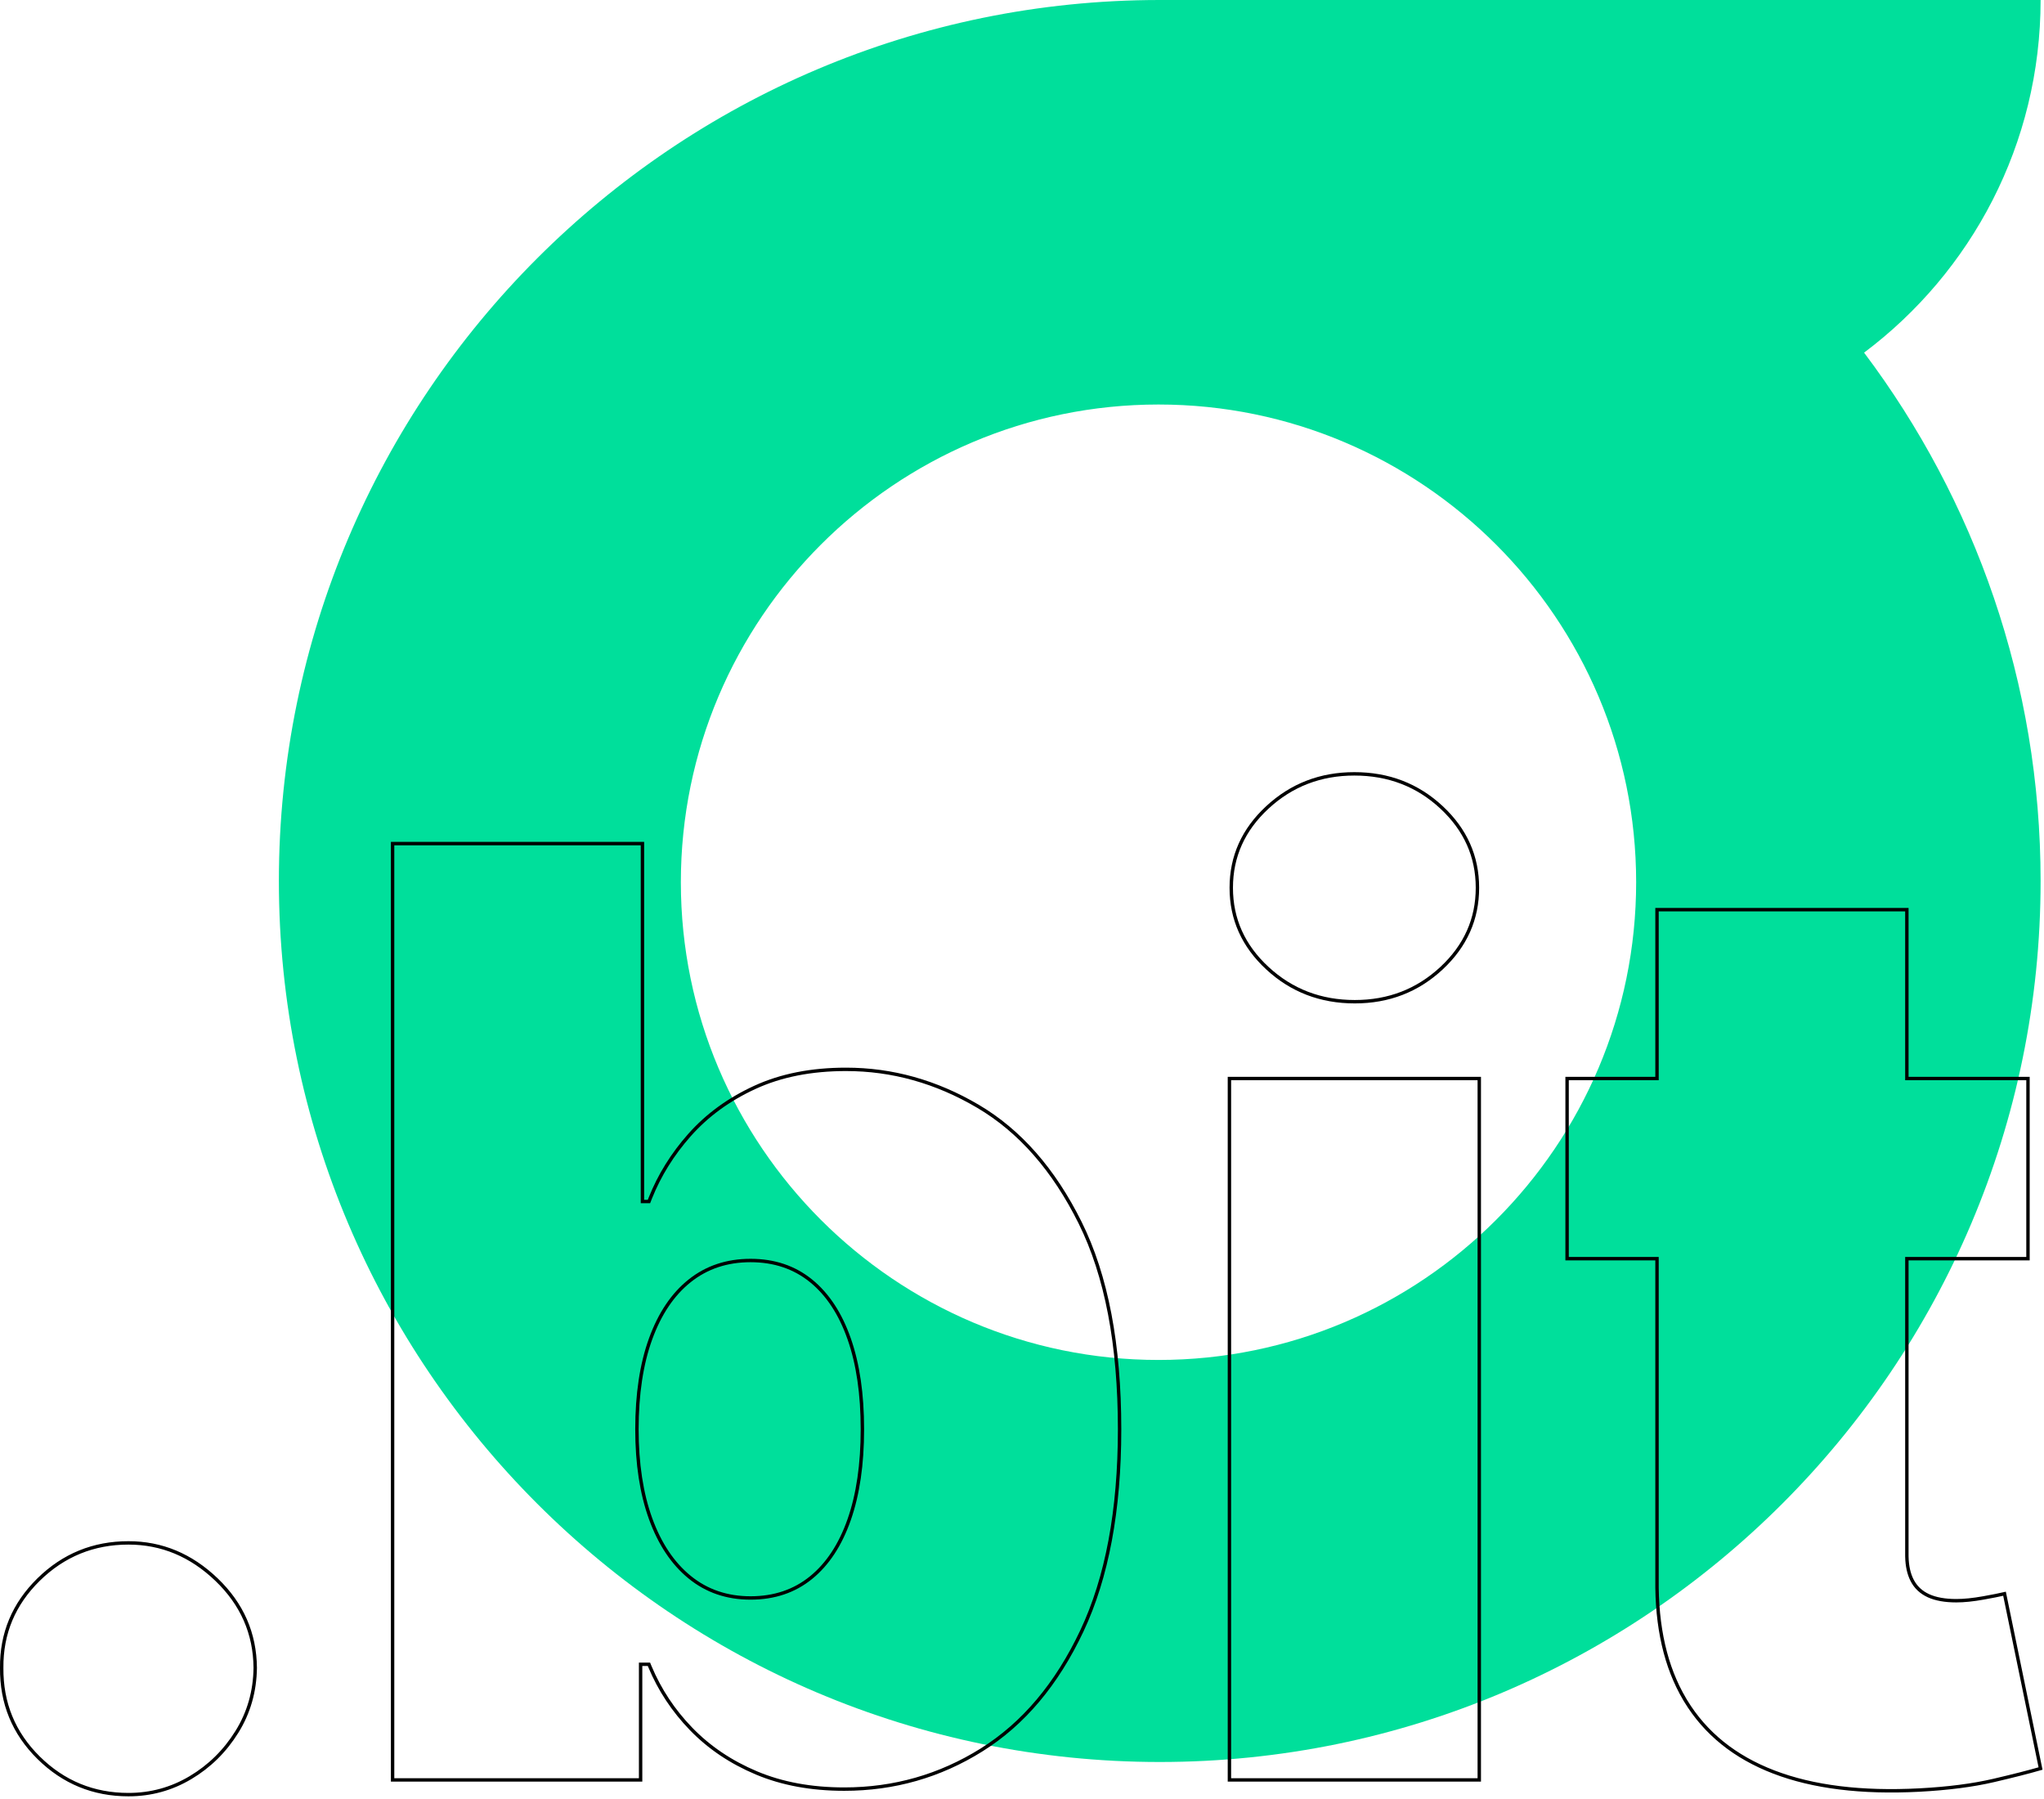 <?xml version="1.0" encoding="UTF-8"?>
<svg width="601px" height="529px" viewBox="0 0 601 529" version="1.1" xmlns="http://www.w3.org/2000/svg" xmlns:xlink="http://www.w3.org/1999/xlink">
    <title>logo2</title>
    <g id="页面-1" stroke="none" stroke-width="1" fill="none" fill-rule="evenodd">
        <g id="Market备份-12" transform="translate(-720, -134)" fill-rule="nonzero">
            <g id="logo2" transform="translate(720, 134)">
                <path d="M340.643,399.808 C263.207,399.808 200.192,336.806 200.192,259.365 C200.192,181.923 263.207,118.921 340.643,118.921 C418.08,118.921 481.079,181.923 481.079,259.365 C481.079,336.806 418.08,399.808 340.643,399.808 M600,0 L341.008,0 C198.2,0 82,116.171 82,259 C82,401.813 198.2,518 341.008,518 C483.816,518 600,401.813 600,259 C600,200.767 580.661,146.957 548.1,103.672 C579.608,80.04 600,42.396 600,0" id="Fill-10" fill="#00DF9B"></path>
                <path d="M37.773,453.589 C47.536,453.589 56.166,457.189 63.665,464.377 C71.16,471.561 74.954,480.208 75.045,490.321 C74.955,497.238 73.16,503.513 69.657,509.145 C66.148,514.786 61.595,519.273 55.998,522.604 C50.411,525.93 44.336,527.593 37.773,527.593 C27.478,527.593 18.669,523.976 11.347,516.743 C4.028,509.512 0.413,500.706 0.502,490.317 C0.413,480.205 4.029,471.557 11.346,464.373 C18.668,457.184 27.478,453.589 37.773,453.589 Z M560.678,267.43 L560.678,317.073 L596.291,317.072 L596.291,370.032 L560.678,370.032 L560.678,457.141 L560.683,457.649 C560.74,460.393 561.255,462.702 562.217,464.581 C563.257,466.615 564.864,468.131 567.041,469.125 C569.163,470.094 571.884,470.586 575.207,470.586 C577.481,470.586 580.141,470.315 583.187,469.769 C585.881,469.287 587.949,468.875 589.391,468.536 L589.391,468.536 L599.985,519.918 C596.396,520.957 591.916,522.094 586.223,523.424 C580.087,524.857 572.809,525.797 564.389,526.244 C547.385,527.139 533.108,525.379 521.562,520.948 C510.073,516.54 501.43,509.575 495.642,500.047 L495.642,500.047 L495.327,499.522 C489.737,490.057 487.039,478.267 487.214,464.151 L487.214,464.151 L487.214,370.032 L460.774,370.032 L460.774,317.072 L487.214,317.073 L487.214,267.43 L560.678,267.43 Z M188.899,248.005 L188.899,353.225 L190.819,353.225 L191.236,352.161 C193.903,345.488 197.733,339.334 202.723,333.699 C207.895,327.859 214.315,323.179 221.983,319.657 C229.657,316.132 238.582,314.374 248.754,314.374 C262.335,314.374 275.268,317.995 287.553,325.232 C299.842,332.472 309.846,343.873 317.576,359.423 C325.327,375.014 329.193,395.266 329.193,420.174 C329.193,444.009 325.504,463.769 318.111,479.451 C310.738,495.092 300.911,506.762 288.621,514.449 C276.336,522.132 262.867,525.974 248.214,525.974 C238.574,525.974 229.983,524.393 222.44,521.224 C214.906,518.059 208.485,513.736 203.18,508.252 C197.981,502.878 193.959,496.798 191.114,490.011 L190.814,489.282 L188.359,489.282 L188.359,523.276 L115.435,523.276 L115.435,248.005 L188.899,248.005 Z M220.695,370.571 C213.738,370.571 207.767,372.567 202.779,376.549 C197.813,380.512 193.978,386.203 191.289,393.631 C188.619,401.008 187.28,409.855 187.28,420.174 C187.28,430.313 188.619,439.07 191.289,446.447 C193.977,453.873 197.81,459.608 202.775,463.661 C207.764,467.735 213.736,469.777 220.695,469.777 C227.655,469.777 233.581,467.78 238.48,463.797 C243.356,459.833 247.1,454.141 249.698,446.712 C252.277,439.336 253.571,430.491 253.571,420.174 C253.571,409.857 252.277,401.012 249.698,393.637 C247.1,386.207 243.356,380.516 238.48,376.551 C233.581,372.569 227.655,370.571 220.695,370.571 Z M434.953,317.072 L434.953,523.276 L361.489,523.276 L361.489,317.072 L434.953,317.072 Z M398.221,227.5 C408.249,227.5 416.792,230.781 423.848,237.348 C430.889,243.902 434.413,251.783 434.413,260.994 C434.413,270.206 430.889,278.087 423.848,284.64 C416.793,291.207 408.295,294.489 398.356,294.489 C388.327,294.489 379.761,291.207 372.66,284.639 C365.575,278.086 362.029,270.206 362.029,260.994 C362.029,251.783 365.575,243.903 372.66,237.35 C379.76,230.782 388.281,227.5 398.221,227.5 Z" id=".bit备份" stroke="#000000"></path>
            </g>
        </g>
    </g>
</svg>